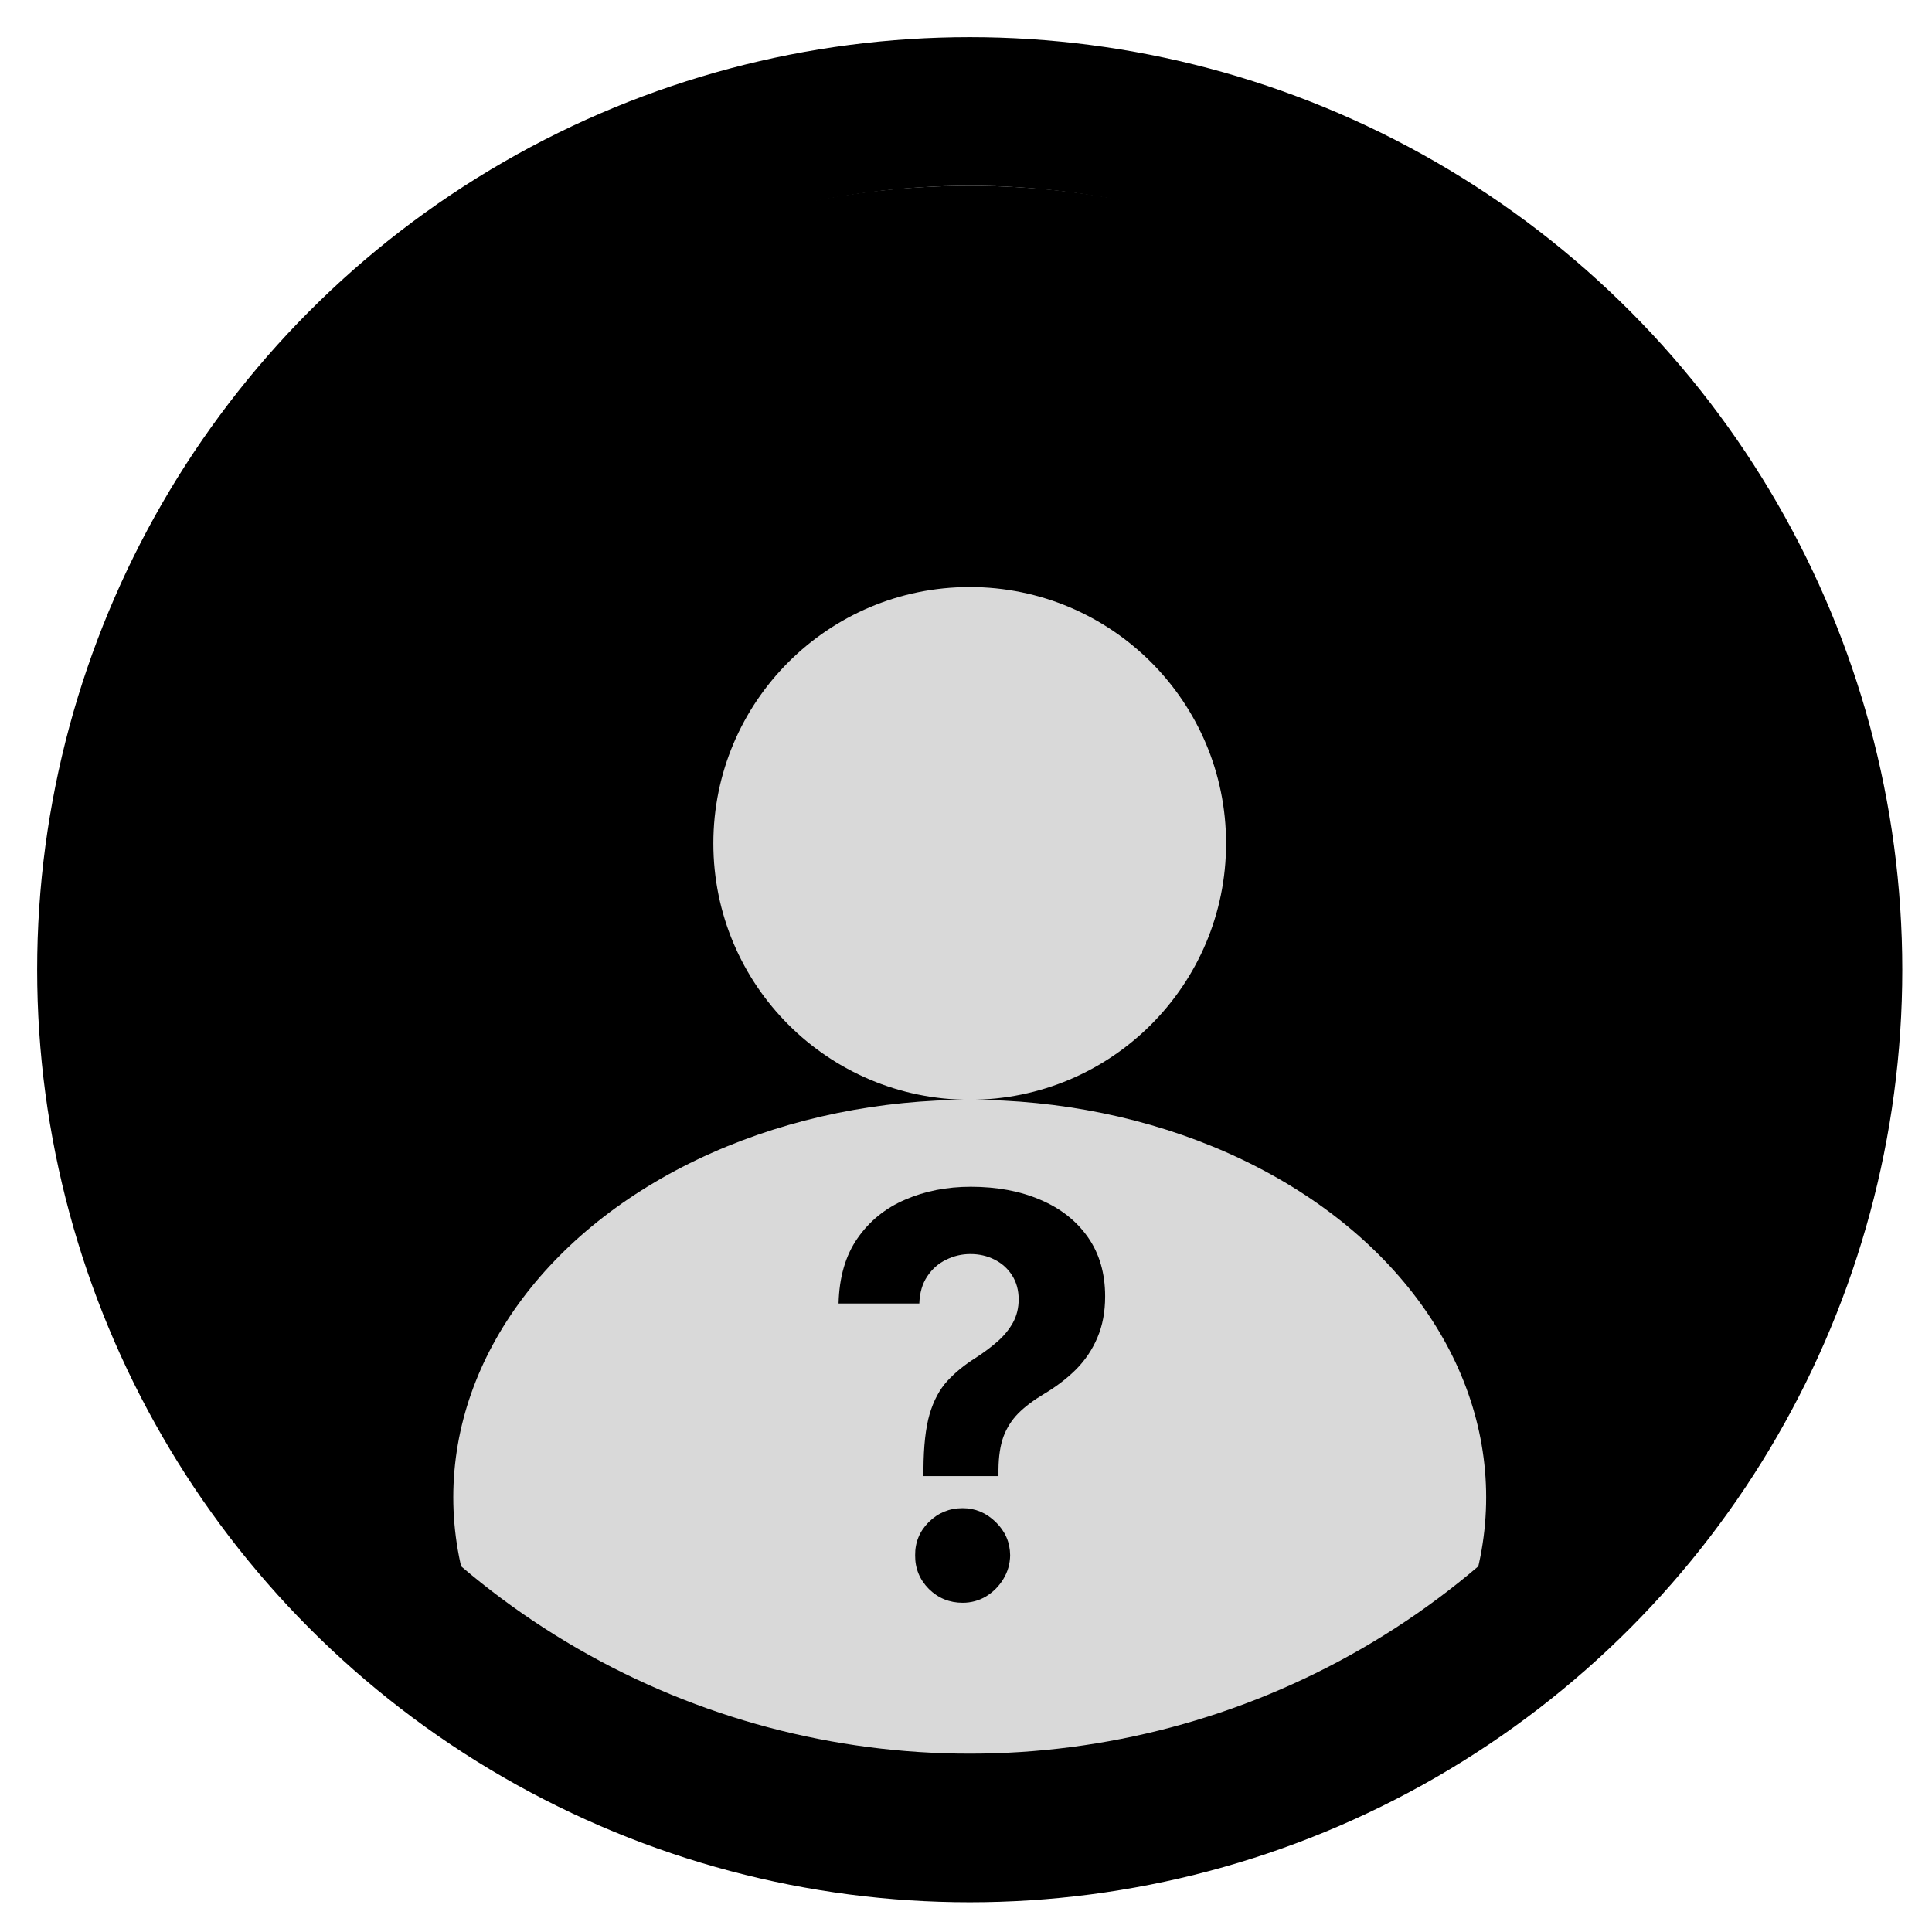 <svg width="260" height="260" viewBox="0 0 260 260" fill="none" xmlns="http://www.w3.org/2000/svg">
<circle cx="130.5" cy="135.5" r="110.5" fill="black"/>
<ellipse cx="130.5" cy="201.5" rx="69.5" ry="53.5" fill="#D9D9D9"/>
<circle cx="130.5" cy="113.5" r="34.5" fill="#D9D9D9"/>
<circle cx="130.5" cy="130.5" r="115.5" stroke="black" stroke-width="20"/>
<path d="M124.276 198.647V197.741C124.293 194.634 124.569 192.157 125.101 190.311C125.652 188.464 126.451 186.973 127.498 185.836C128.546 184.7 129.806 183.67 131.28 182.747C132.381 182.037 133.366 181.3 134.237 180.536C135.107 179.773 135.799 178.929 136.314 178.006C136.829 177.065 137.086 176.017 137.086 174.863C137.086 173.638 136.793 172.564 136.207 171.641C135.621 170.717 134.831 170.007 133.837 169.51C132.86 169.013 131.777 168.764 130.588 168.764C129.434 168.764 128.342 169.022 127.312 169.537C126.282 170.034 125.439 170.779 124.782 171.774C124.125 172.75 123.77 173.967 123.716 175.423H112.85C112.939 171.871 113.791 168.942 115.407 166.634C117.022 164.308 119.162 162.576 121.825 161.44C124.489 160.286 127.427 159.709 130.641 159.709C134.174 159.709 137.299 160.295 140.016 161.467C142.733 162.621 144.863 164.299 146.408 166.5C147.953 168.702 148.725 171.357 148.725 174.464C148.725 176.541 148.379 178.388 147.686 180.004C147.012 181.602 146.062 183.022 144.837 184.265C143.612 185.49 142.164 186.6 140.495 187.594C139.093 188.429 137.939 189.299 137.033 190.204C136.145 191.11 135.479 192.157 135.036 193.347C134.609 194.537 134.387 196.001 134.37 197.741V198.647H124.276ZM129.549 215.692C127.773 215.692 126.255 215.071 124.995 213.828C123.752 212.567 123.139 211.058 123.157 209.3C123.139 207.56 123.752 206.069 124.995 204.826C126.255 203.583 127.773 202.962 129.549 202.962C131.236 202.962 132.718 203.583 133.997 204.826C135.275 206.069 135.923 207.56 135.941 209.3C135.923 210.472 135.613 211.547 135.009 212.523C134.423 213.482 133.651 214.254 132.692 214.84C131.733 215.408 130.685 215.692 129.549 215.692Z" fill="black"/>
</svg>
